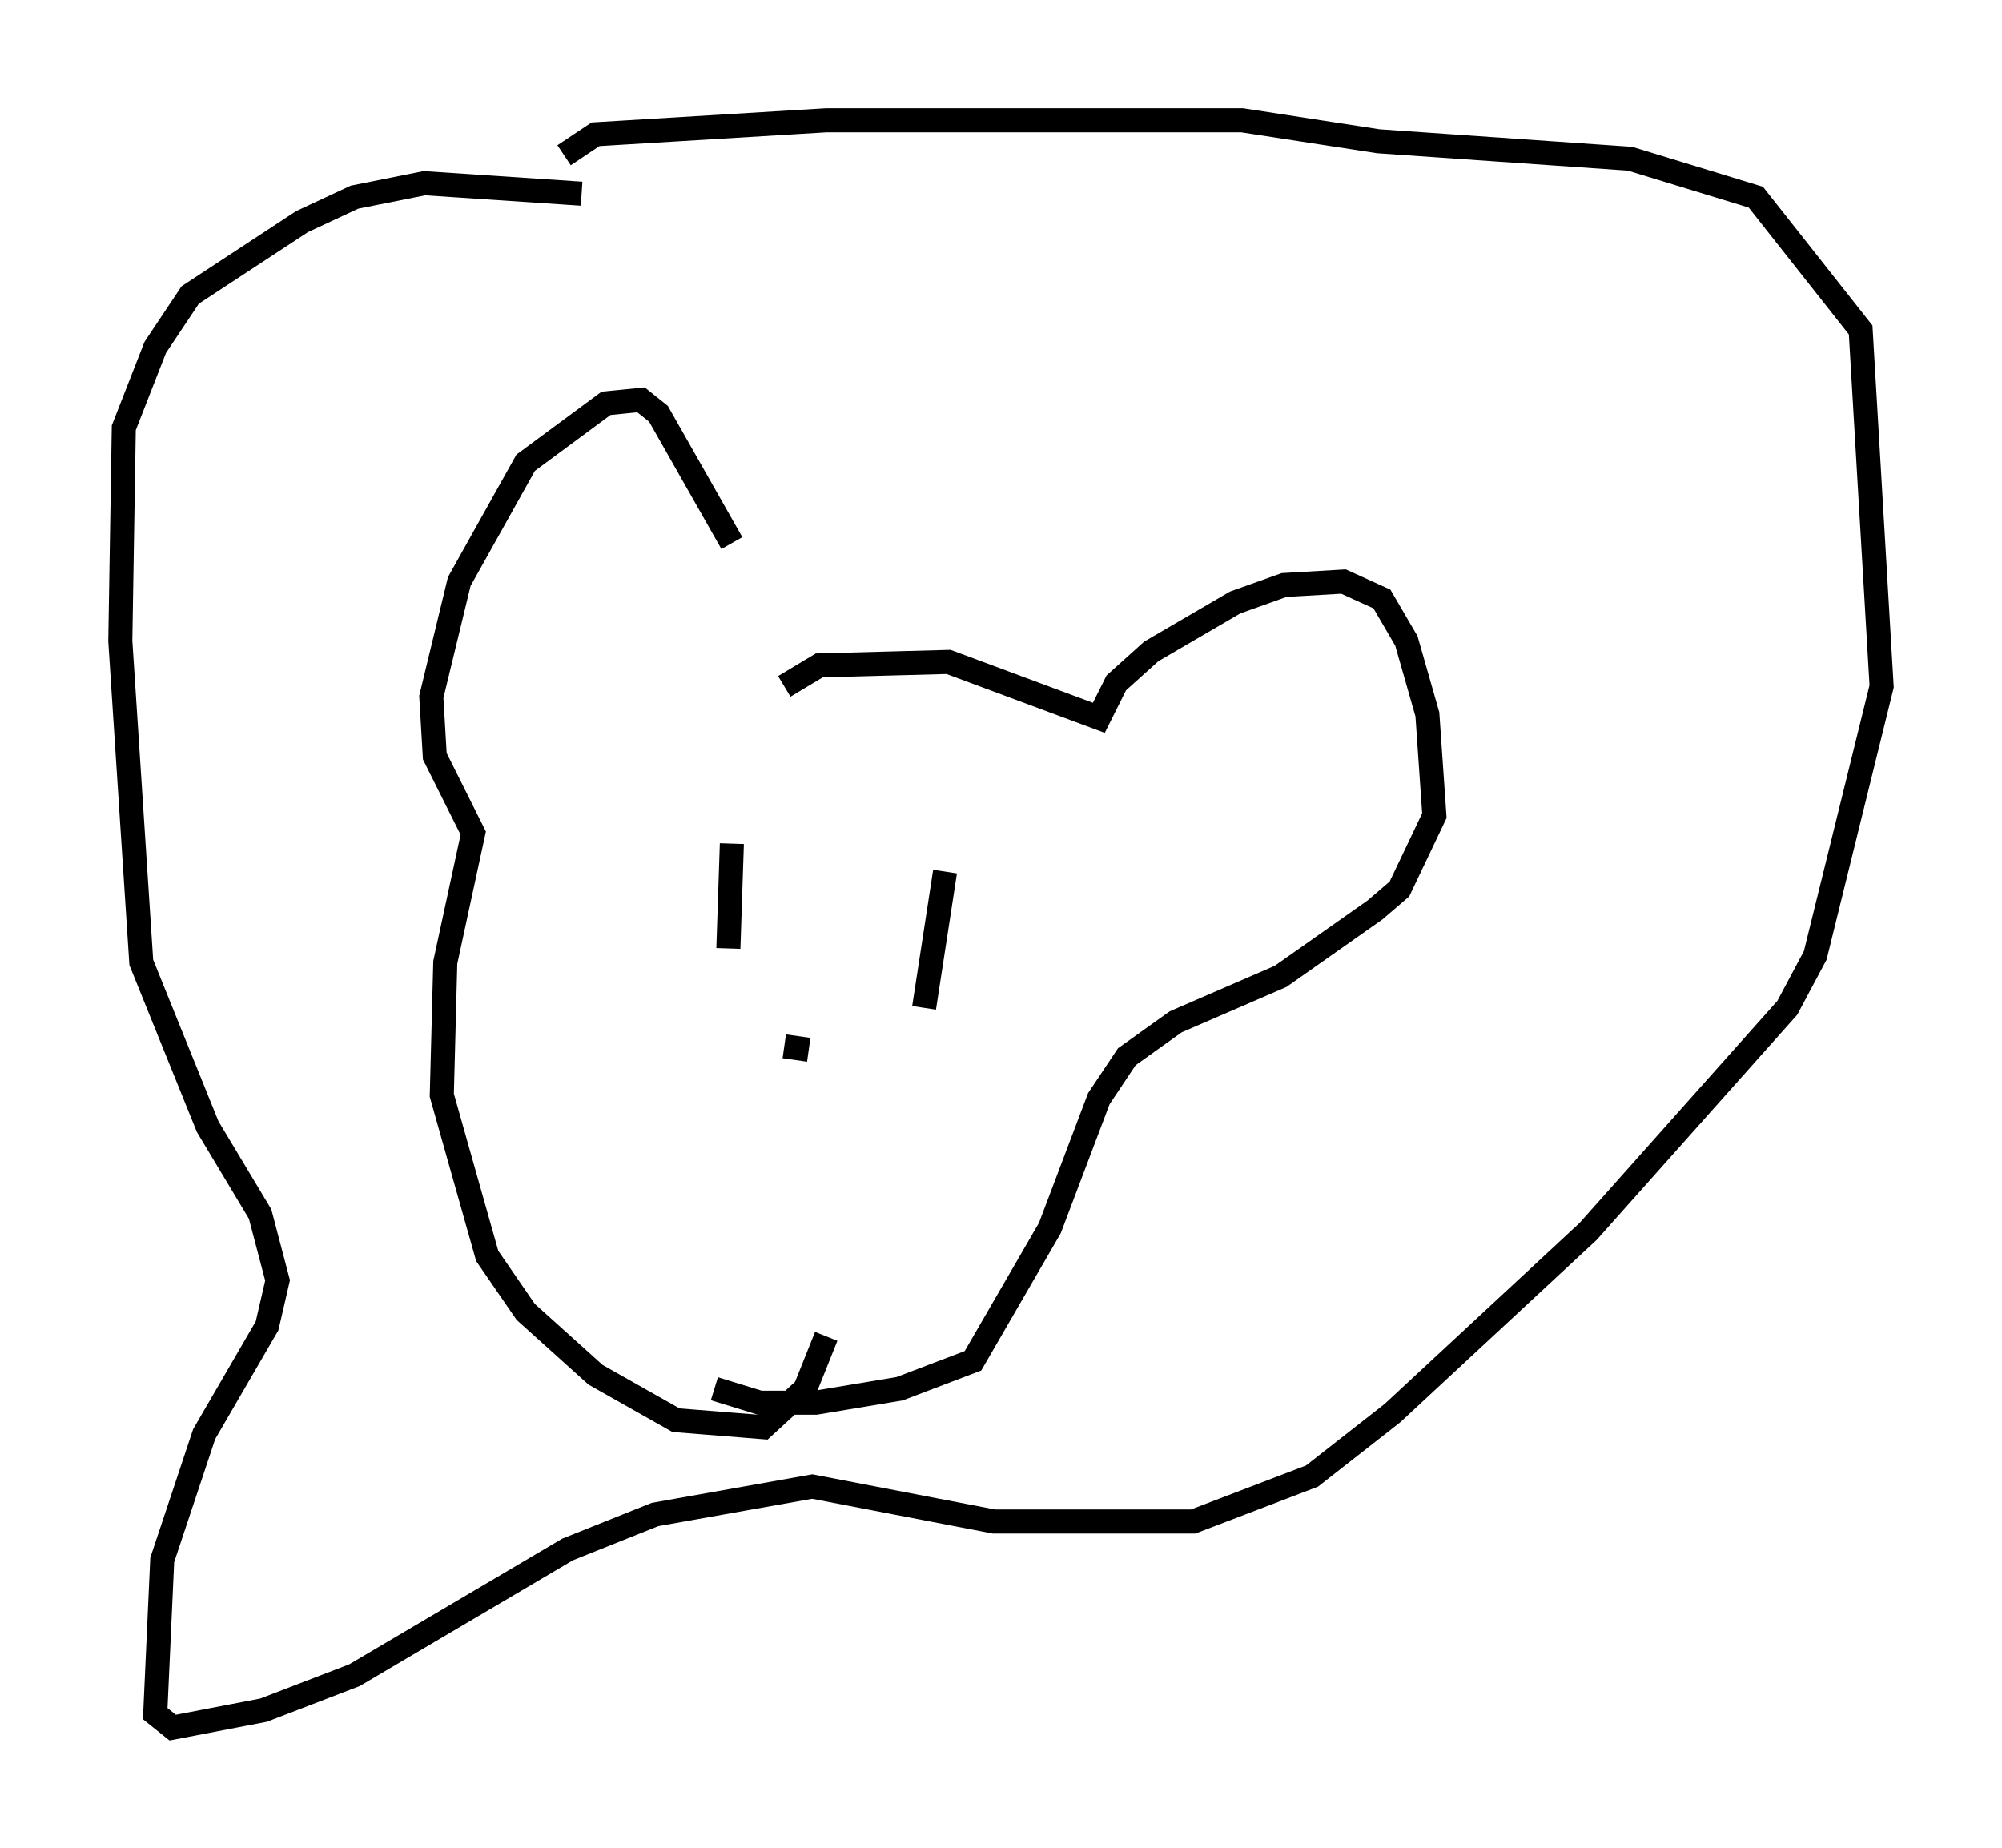 <?xml version="1.0" encoding="utf-8" ?>
<svg baseProfile="full" height="76.816" version="1.1" width="83.207" xmlns="http://www.w3.org/2000/svg" xmlns:ev="http://www.w3.org/2001/xml-events" xmlns:xlink="http://www.w3.org/1999/xlink"><defs /><rect fill="white" height="76.816" width="83.207" x="0" y="0" /><path d="M31.871, 29.257 m-1.453, -6.682 l-3.05, -5.374 -0.726, -0.581 l-1.453, 0.145 -3.341, 2.469 l-2.76, 4.939 -1.162, 4.793 l0.145, 2.469 1.598, 3.196 l-1.162, 5.374 -0.145, 5.52 l1.888, 6.682 1.598, 2.324 l2.905, 2.615 3.341, 1.888 l3.631, 0.291 1.743, -1.598 l0.872, -2.179 m-1.743, -27.017 l1.453, -0.872 5.374, -0.145 l6.246, 2.324 0.726, -1.453 l1.453, -1.307 3.486, -2.034 l2.034, -0.726 2.469, -0.145 l1.598, 0.726 1.017, 1.743 l0.872, 3.05 0.291, 4.212 l-1.453, 3.05 -1.017, 0.872 l-3.922, 2.76 -4.358, 1.888 l-2.034, 1.453 -1.162, 1.743 l-2.034, 5.374 -3.196, 5.52 l-3.05, 1.162 -3.486, 0.581 l-2.324, 0.0 -1.888, -0.581 m0.726, -22.659 l-0.145, 4.358 m9.006, -3.196 l-0.872, 5.665 m-5.81, 1.598 l1.017, 0.145 m-9.441, -35.587 l-6.536, -0.436 -2.905, 0.581 l-2.179, 1.017 -4.648, 3.05 l-1.453, 2.179 -1.307, 3.341 l-0.145, 8.86 0.872, 13.363 l2.76, 6.827 2.179, 3.631 l0.726, 2.76 -0.436, 1.888 l-2.615, 4.503 -1.743, 5.229 l-0.291, 6.391 0.726, 0.581 l3.777, -0.726 3.777, -1.453 l8.86, -5.229 3.631, -1.453 l6.536, -1.162 7.553, 1.453 l8.279, 0.0 4.939, -1.888 l3.341, -2.615 8.134, -7.553 l8.279, -9.296 1.162, -2.179 l2.76, -11.184 -0.872, -14.816 l-4.358, -5.52 -5.229, -1.598 l-10.458, -0.726 -5.665, -0.872 l-17.285, 0.0 -9.587, 0.581 l-1.307, 0.872 " fill="none" stroke="black" stroke-width="1" /></svg>